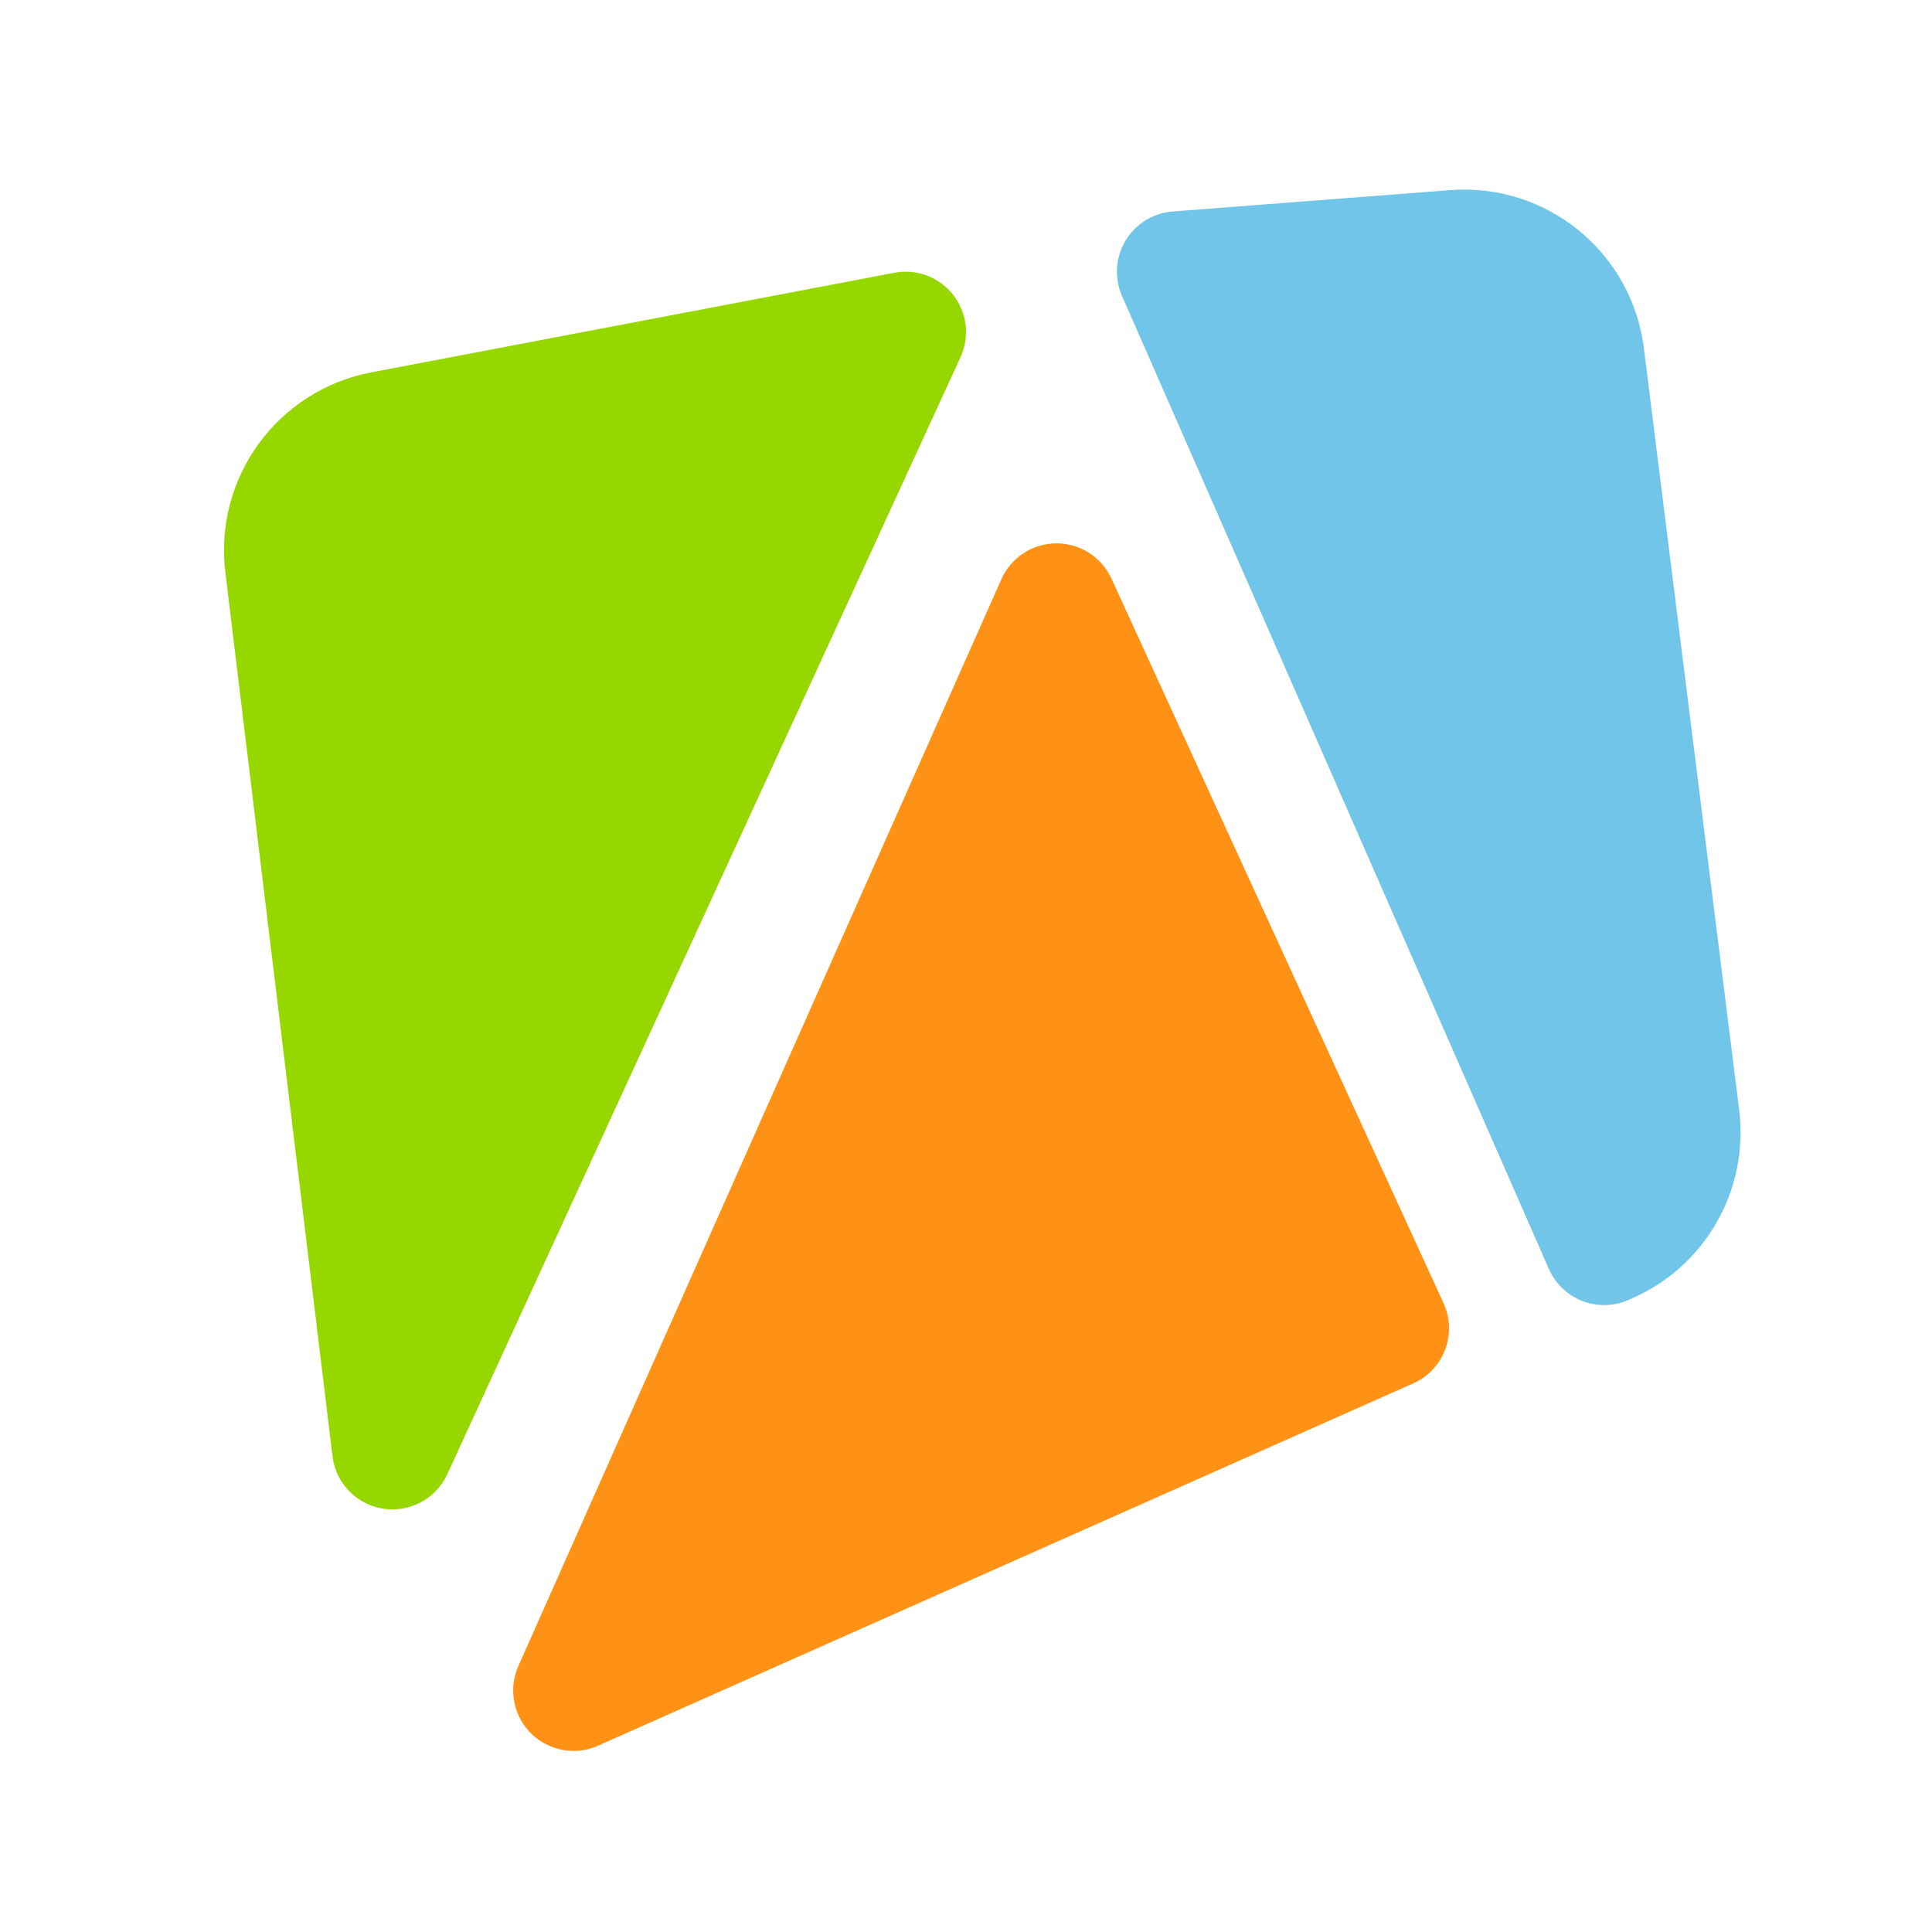 <svg width="32" height="32" viewBox="0 0 32 32" fill="none" xmlns="http://www.w3.org/2000/svg">
<path d="M4.725 9.356L6.5 24L15 5.5L6.336 7.15C5.303 7.347 4.598 8.311 4.725 9.356Z" fill="#97D700" stroke="#97D700" stroke-width="2" stroke-linejoin="round"/>
<path d="M26.62 20.594L26.57 20.616L19.5 4.5L24.099 4.146C25.163 4.064 26.104 4.833 26.236 5.892L27.814 18.509C27.924 19.392 27.438 20.242 26.62 20.594Z" fill="#71C5E8" stroke="#71C5E8" stroke-width="2" stroke-linejoin="round"/>
<path d="M17.5 10L9.5 28L23 22L17.5 10Z" fill="#FF9114" stroke="#FF9114" stroke-width="2" stroke-linejoin="round"/>
</svg>

